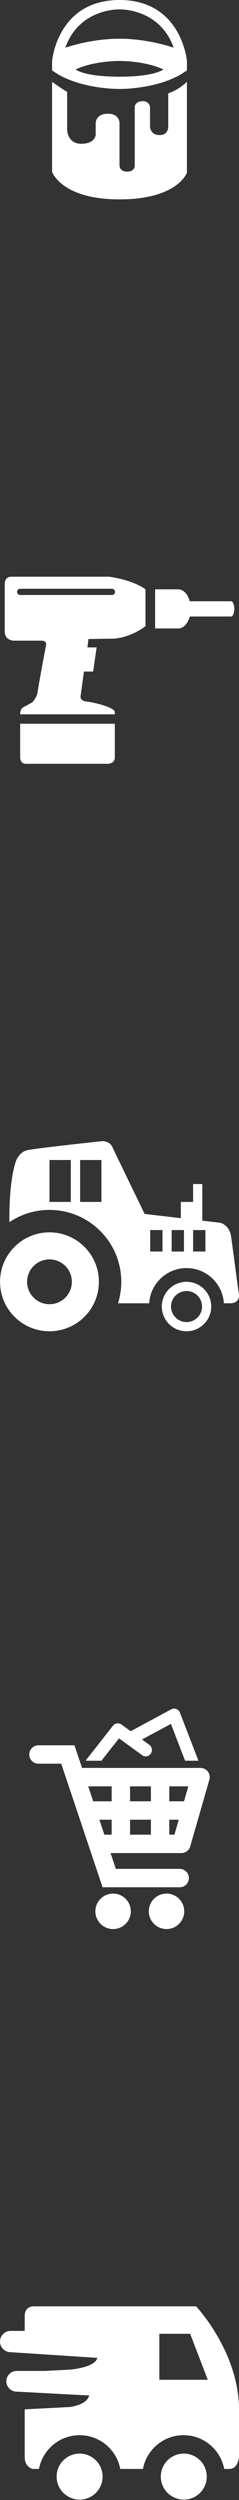 <svg width="78" height="815" viewBox="0 0 78 815" fill="none" xmlns="http://www.w3.org/2000/svg">
<rect x="0" y="0" width="78" height="815" fill="#333333" stroke="none"/>
<path d="M54.91 30.438V41.307C54.91 41.307 55.015 44.042 52.085 44.042C49.016 44.042 48.96 41.307 48.96 41.307V34.891C48.96 34.651 48.624 32.982 46.641 32.982C44.016 32.982 43.971 34.859 43.971 34.859V54.08C43.971 54.08 44 55.943 41.507 55.943C39 55.943 39 53.96 39 53.96V40.016C39 40.016 39 37.071 35.195 37.071C31.141 37.071 31.228 40.196 31.228 40.196V43.924C31.228 43.924 31.107 46.869 26.54 46.869C21.973 46.869 21.912 42.36 21.912 42.36V29.938C20.168 28.976 17 26.671 17 26.671V56.003C17 56.003 19.988 65 39 65C58.012 65 61 56.305 61 56.305V26.671C58.062 29.5 54.91 30.438 54.91 30.438Z" fill="white"/>
<path fill-rule="evenodd" clip-rule="evenodd" d="M39 0C18.688 0 17 19.875 17 19.875V22.937C25.438 29.188 39 29 39 29C39 29 52.562 29.188 61 22.938V19.876C61 19.876 59.312 0 39 0ZM39 25C27.25 25 24.688 22.625 24.688 22.625C30.938 19.75 39 19.875 39 19.875C39 19.875 47.062 19.75 53.312 22.625C53.312 22.625 50.75 25 39 25ZM21.312 15.563C21.312 15.563 29.438 12.625 39 12.625C48.562 12.625 56.688 15.562 56.688 15.562C52.125 2.624 39 3.062 39 3.062C39 3.062 25.875 2.625 21.312 15.563Z" fill="white"/>
<path fill-rule="evenodd" clip-rule="evenodd" d="M3.644 188C1.708 188 1.542 190.041 1.542 190.041V205.853C1.542 208.789 4.444 208.855 4.444 208.855H13.451C15.386 208.855 15.053 210.189 15.053 210.189C15.053 210.189 12.584 223.199 12.318 225.4C12.05 227.603 10.45 229.004 10.45 229.004C10.45 229.004 8.315 230.205 7.447 230.672C6.58 231.139 6.58 232.873 6.58 232.873H37.469V232.139C37.469 230.672 30.997 229.004 28.396 228.737C25.794 228.471 26.328 226.735 26.328 226.735L27.395 218.93H30.398L31.532 211.057H28.529L28.86 208.32L37.469 208.189C43.275 207.588 47.477 204.119 47.477 204.119V192.109C42.874 188.84 35.535 188 35.535 188H3.644ZM61.928 196.016H75.416C75.992 196.016 76.459 197.128 76.459 198.5C76.459 199.872 75.992 200.984 75.416 200.984H61.928C61.307 203.271 59.856 204.875 58.166 204.875H50.624V192.125H58.166C59.858 192.125 61.307 193.729 61.928 196.016ZM8.448 249C6.58 249 6.58 246.949 6.58 246.949V235.942H37.469V247.016C37.469 248.816 35.468 249 35.468 249H8.448ZM37.541 192.969V192.938C37.541 192.388 37.092 191.938 36.541 191.938H6.572C6.022 191.938 5.572 192.388 5.572 192.938V192.969C5.572 193.519 6.022 193.969 6.572 193.969H36.541C37.092 193.969 37.541 193.519 37.541 192.969Z" fill="white"/>
<path fill-rule="evenodd" clip-rule="evenodd" d="M0.02 417.875C0.02 408.968 7.24 401.749 16.145 401.749C25.051 401.749 32.271 408.968 32.27 417.875C32.27 426.78 25.05 434 16.145 434C7.24 434 0.02 426.78 0.02 417.875ZM10.978 423.042C12.348 424.413 14.207 425.182 16.145 425.182C18.083 425.182 19.942 424.413 21.312 423.042C22.682 421.672 23.452 419.813 23.452 417.875C23.452 413.839 20.18 410.568 16.145 410.568C12.109 410.568 8.838 413.839 8.838 417.875C8.838 419.813 9.607 421.672 10.978 423.042ZM60.874 417.874C56.421 417.874 52.812 421.483 52.812 425.936C52.812 428.816 54.348 431.478 56.843 432.918C59.337 434.358 62.41 434.358 64.905 432.918C67.399 431.478 68.936 428.816 68.936 425.936C68.936 423.798 68.087 421.747 66.575 420.235C65.063 418.723 63.012 417.873 60.874 417.874ZM55.812 425.936C55.811 428.732 58.078 430.999 60.874 431C63.67 431.001 65.937 428.734 65.938 425.938C65.938 423.142 63.672 420.875 60.876 420.874C58.08 420.873 55.812 423.14 55.812 425.936Z" fill="white"/>
<path fill-rule="evenodd" clip-rule="evenodd" d="M75.457 403.313C75.895 406.625 77.918 421.727 77.918 421.727C77.918 421.727 78.661 424.875 75.02 424.875H73.065C72.676 418.473 67.375 413.396 60.874 413.396C54.373 413.396 49.073 418.473 48.683 424.875H38.519C39.21 422.664 39.583 420.313 39.583 417.875C39.583 404.929 29.089 394.436 16.145 394.436C11.485 394.429 6.929 395.817 3.066 398.422C3.021 395.463 3.024 384.537 5.332 378.167C5.332 378.167 6.395 375.625 8.77 375C11.145 374.375 33.52 372 33.52 372C33.52 372 35.834 372.062 36.646 373.875C37.458 375.688 47.208 395.75 47.208 395.75L59.02 397.128V391.833H63.02V386H66.02V397.946L71.832 398.625C71.832 398.625 74.91 399.172 75.457 403.313ZM16.145 391.833H23.103V378.167H16.145V391.833ZM33.103 391.833H26.145V378.167H33.103V391.833ZM49.02 408H53.036V401H49.02V408ZM60.036 408H56.02V401H60.036V408ZM63.02 408H67.036V401H63.02V408Z" fill="white"/>
<path fill-rule="evenodd" clip-rule="evenodd" d="M67.839 577.549C67.273 576.796 66.385 576.353 65.443 576.354H26.773L24.298 568.969H12.557C10.9 568.969 9.557 570.312 9.557 571.969C9.557 573.626 10.9 574.969 12.557 574.969H19.981L33.481 615.254H58.64C60.297 615.254 61.64 613.911 61.64 612.254C61.64 610.597 60.297 609.254 58.64 609.254H37.798L36.072 604.105H59.192C60.53 604.105 61.707 603.219 62.076 601.933L68.326 580.183C68.586 579.277 68.406 578.302 67.839 577.549ZM60.058 587.23H55.248V582.354H61.459L60.058 587.23ZM42.441 582.354V587.229H49.248V582.354H42.441ZM49.248 593.23V598.105H42.441V593.23H49.248ZM36.441 587.229V582.354H28.784L30.418 587.229H36.441ZM32.428 593.23H36.441V598.105H34.062L32.428 593.23ZM55.248 593.23V598.105H56.933L58.334 593.23H55.248Z" fill="white"/>
<path d="M36.905 628.879C40.098 628.879 42.686 626.29 42.686 623.098C42.686 619.905 40.098 617.317 36.905 617.317C33.713 617.317 31.124 619.905 31.124 623.098C31.124 626.29 33.713 628.879 36.905 628.879Z" fill="white"/>
<path d="M54.343 628.879C57.536 628.879 60.124 626.29 60.124 623.098C60.124 619.905 57.536 617.317 54.343 617.317C51.151 617.317 48.562 619.905 48.562 623.098C48.562 626.29 51.151 628.879 54.343 628.879Z" fill="white"/>
<path d="M38.834 566.703L46.381 572.195C46.817 572.513 47.364 572.64 47.895 572.547C48.427 572.454 48.898 572.148 49.199 571.701C49.845 570.765 49.629 569.469 48.719 568.806L46.346 567.08L55.782 561.99L60.41 574.004H64.757L58.713 558.313C58.506 557.769 58.079 557.339 57.536 557.13C56.999 556.924 56.399 556.964 55.893 557.239L42.645 564.386L39.623 562.187C38.755 561.553 37.539 561.726 36.881 562.577L28.4 573.375C28.23 573.559 28.093 573.772 27.995 574.003H33.101L38.834 566.703Z" fill="white"/>
<path d="M25.983 814.879C30.125 814.879 33.483 811.521 33.483 807.379C33.483 803.237 30.125 799.879 25.983 799.879C21.841 799.879 18.483 803.237 18.483 807.379C18.483 811.521 21.841 814.879 25.983 814.879Z" fill="white"/>
<path d="M59.982 814.879C64.124 814.879 67.482 811.521 67.482 807.379C67.482 803.237 64.124 799.879 59.982 799.879C55.84 799.879 52.482 803.237 52.482 807.379C52.482 811.521 55.84 814.879 59.982 814.879Z" fill="white"/>
<path fill-rule="evenodd" clip-rule="evenodd" d="M11.062 751.879H64C64 751.879 78 766.691 78 785.567V800.817C78 800.817 77.812 804.879 74.875 804.88H73.166C71.992 798.619 66.507 793.88 59.906 793.88C53.306 793.88 47.82 798.619 46.646 804.88H39.242C38.068 798.619 32.583 793.88 25.983 793.88C19.383 793.88 13.897 798.619 12.724 804.88H10.625C10.625 804.88 8.061 804.256 8.061 801.068V785.453L22.812 784.693C22.812 784.693 28.295 784.09 29.102 780.937L5.446 779.683C3.582 779.683 2.071 778.172 2.071 776.308C2.071 774.444 3.582 772.933 5.446 772.933H14.502L22.812 772.505C22.812 772.505 30.989 771.897 31.75 768.7L31.554 768.657L3.469 766.817C1.553 766.817 0 765.264 0 763.348C0 761.432 1.553 759.879 3.469 759.879H8.062V755.004C8.062 755.004 7.874 751.879 11.062 751.879ZM52 760.817V775.817H67.812L62.062 760.817H52Z" fill="white"/>
</svg>
